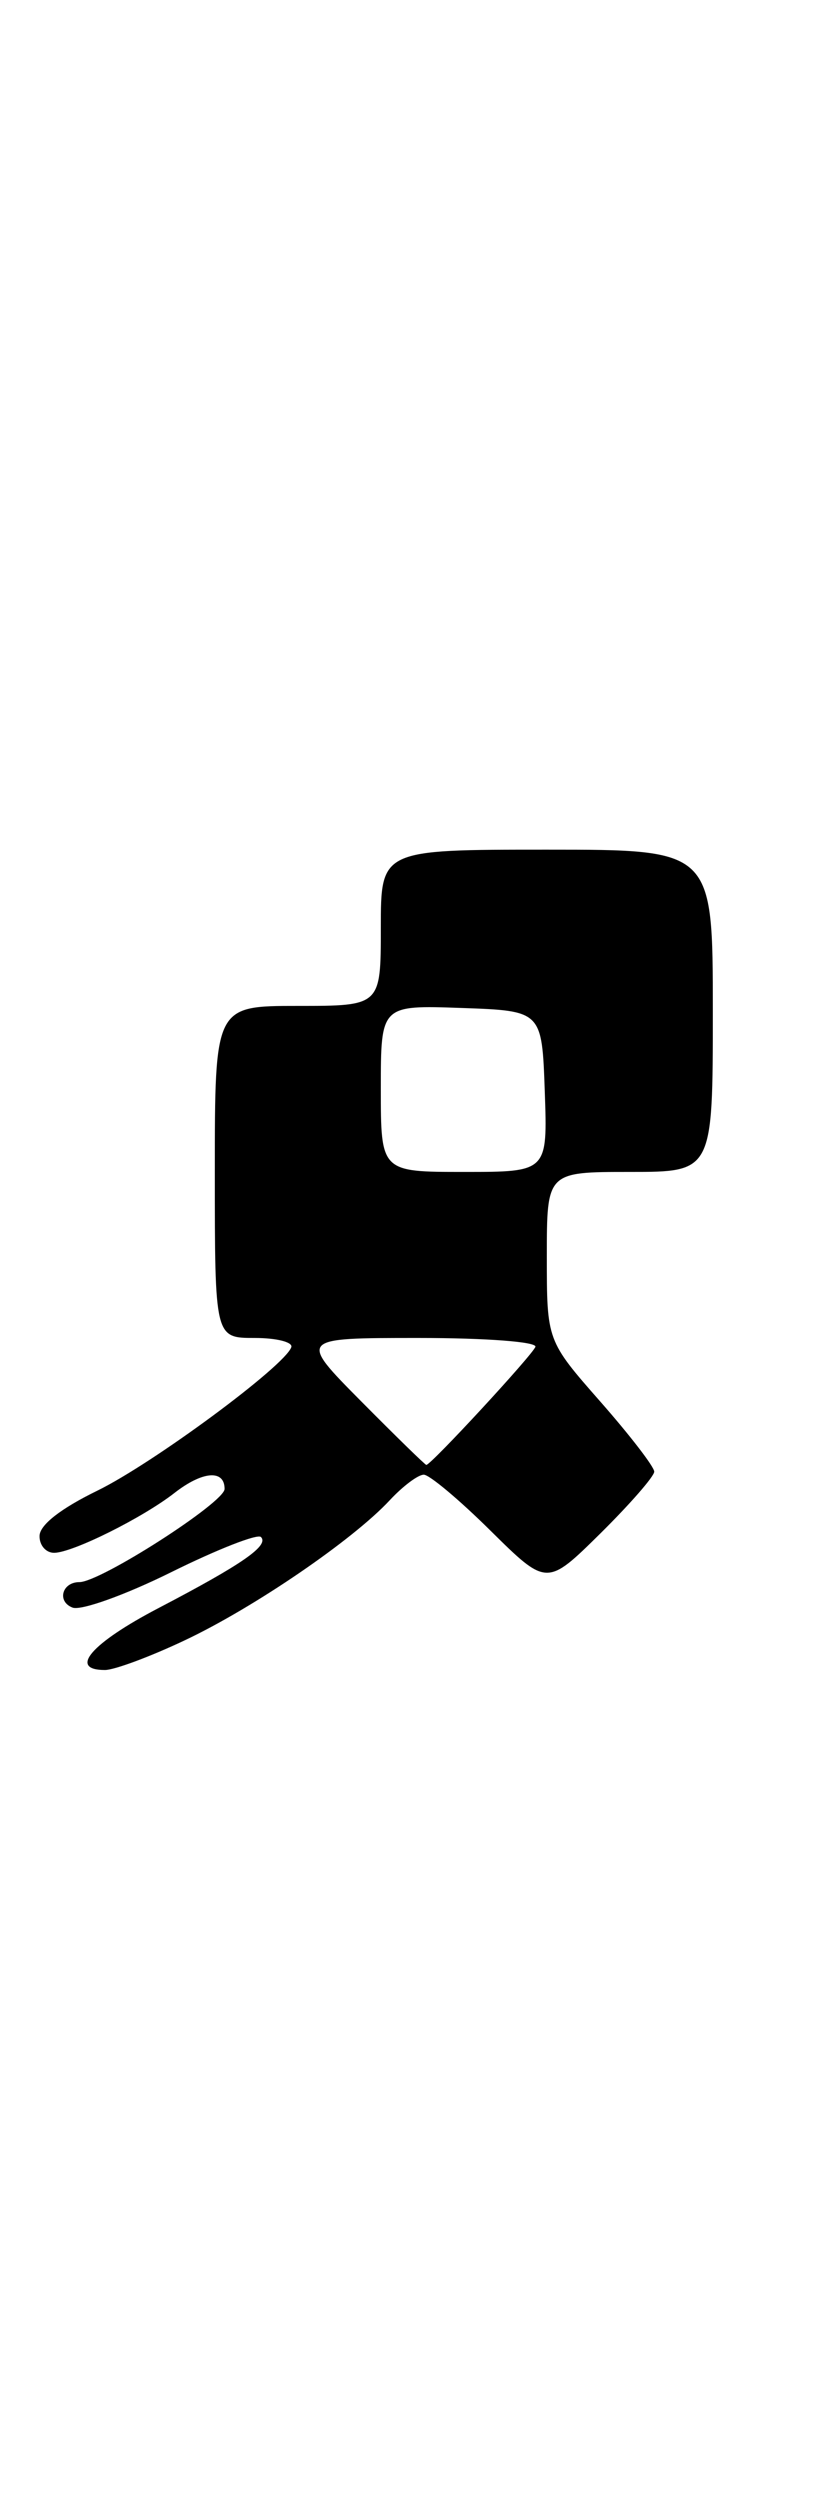 <?xml version="1.0" encoding="UTF-8" standalone="no"?>
<!DOCTYPE svg PUBLIC "-//W3C//DTD SVG 1.1//EN" "http://www.w3.org/Graphics/SVG/1.1/DTD/svg11.dtd" >
<svg xmlns="http://www.w3.org/2000/svg" xmlns:xlink="http://www.w3.org/1999/xlink" version="1.1" viewBox="0 0 85 256">
 <g >
 <path fill="currentColor"
d=" M 18.94 167.95 C 26.01 164.61 36.13 157.69 39.92 153.61 C 41.26 152.17 42.82 151.00 43.40 151.00 C 43.97 151.00 47.04 153.57 50.22 156.72 C 56.00 162.43 56.00 162.43 61.50 157.00 C 64.52 154.01 67.00 151.17 67.00 150.69 C 67.00 150.20 64.53 146.99 61.50 143.54 C 56.00 137.28 56.00 137.28 56.00 128.64 C 56.00 120.00 56.00 120.00 64.50 120.00 C 73.00 120.00 73.00 120.00 73.00 103.50 C 73.00 87.00 73.00 87.00 56.00 87.00 C 39.00 87.00 39.00 87.00 39.00 95.00 C 39.00 103.00 39.00 103.00 30.50 103.00 C 22.00 103.00 22.00 103.00 22.00 120.00 C 22.00 137.00 22.00 137.00 26.08 137.00 C 28.33 137.00 30.02 137.43 29.83 137.95 C 29.16 139.88 15.68 149.84 9.98 152.63 C 6.23 154.46 4.09 156.13 4.05 157.25 C 4.02 158.21 4.69 159.00 5.54 159.00 C 7.41 159.00 14.61 155.42 17.88 152.86 C 20.74 150.63 23.00 150.45 23.00 152.46 C 23.00 153.84 10.29 162.00 8.13 162.00 C 6.35 162.00 5.81 163.99 7.43 164.61 C 8.30 164.94 12.82 163.32 17.54 160.98 C 22.24 158.65 26.37 157.03 26.72 157.38 C 27.59 158.25 24.82 160.17 16.25 164.65 C 9.34 168.26 6.97 171.00 10.75 171.00 C 11.71 171.00 15.40 169.63 18.94 167.95 Z  M 37.00 143.50 C 30.56 137.00 30.56 137.00 42.86 137.00 C 49.82 137.00 55.02 137.40 54.83 137.91 C 54.52 138.76 44.14 150.00 43.66 150.00 C 43.54 150.00 40.54 147.07 37.00 143.50 Z  M 39.00 111.46 C 39.00 102.92 39.00 102.92 47.25 103.21 C 55.50 103.50 55.50 103.50 55.79 111.75 C 56.08 120.00 56.08 120.00 47.54 120.00 C 39.00 120.00 39.00 120.00 39.00 111.46 Z "/>
</g>
</svg>